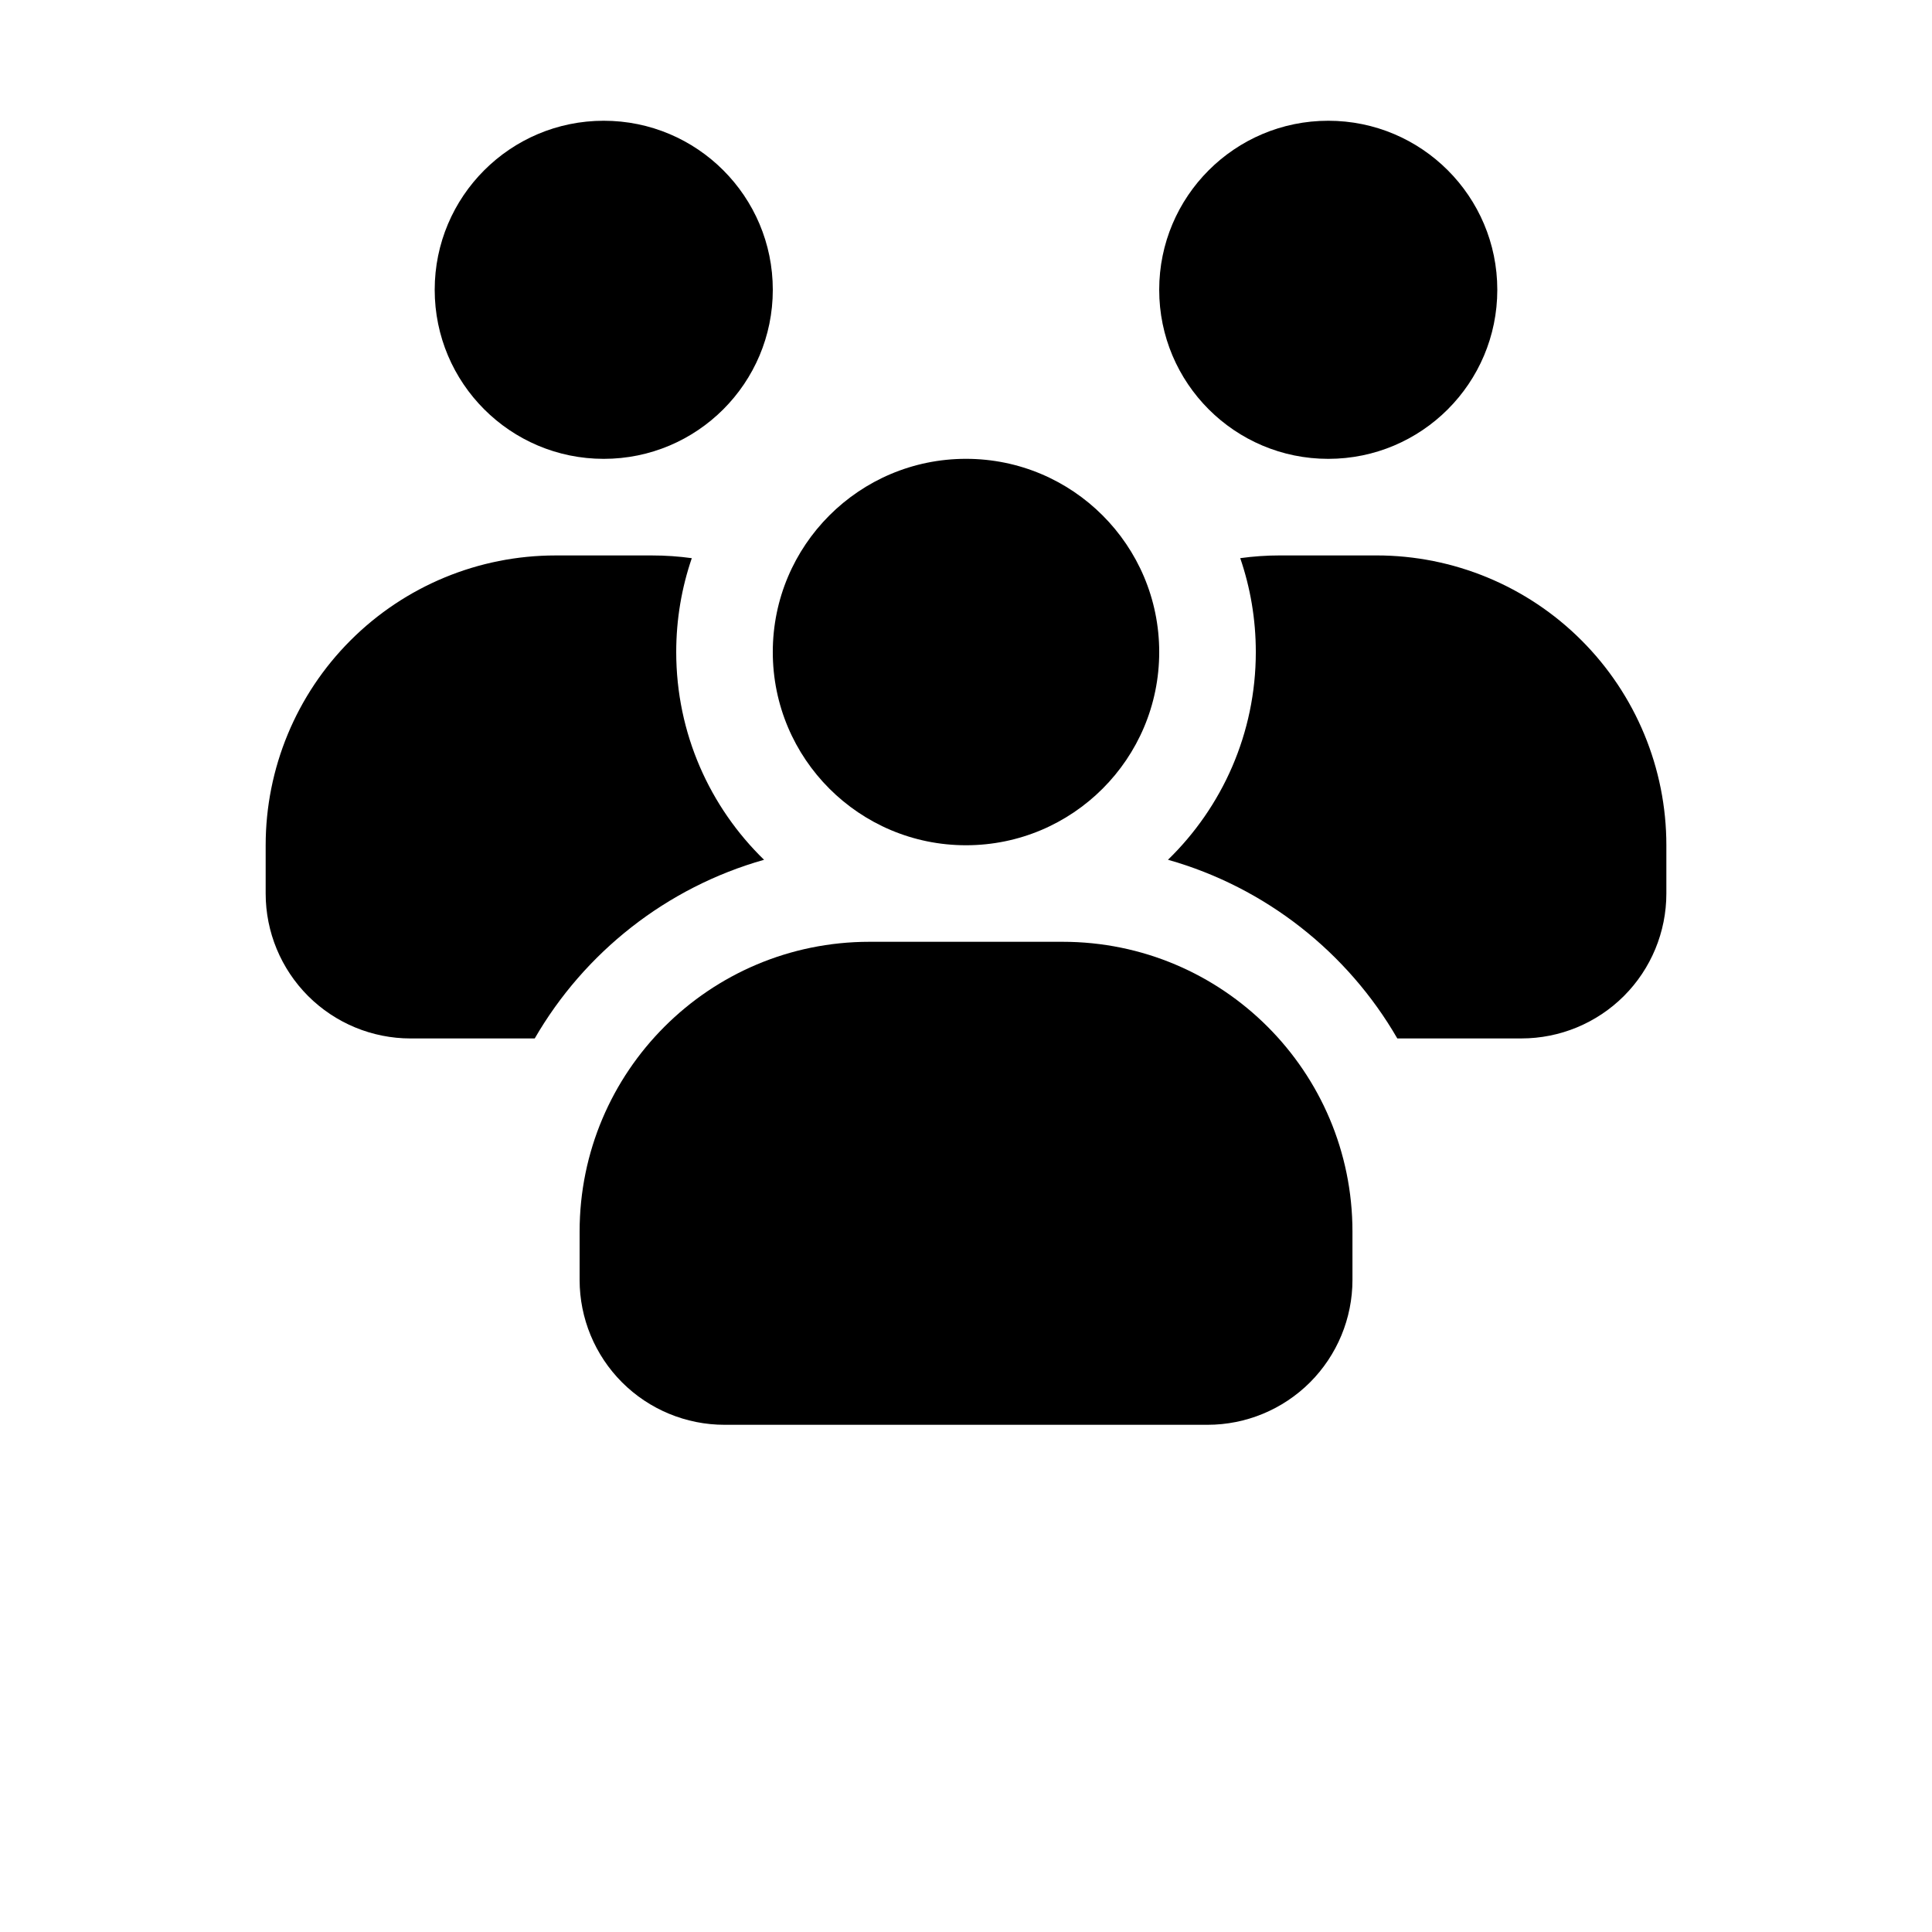 <?xml version="1.0" encoding="UTF-8"?>
<svg width="700pt" height="700pt" version="1.1" viewBox="0 0 700 700" xmlns="http://www.w3.org/2000/svg" xmlns:xlink="http://www.w3.org/1999/xlink">
 >
 <g>
  <path d="m481.25 166.25c-33.828 0-61.25-27.422-61.25-61.25s27.422-61.25 61.25-61.25 61.25 27.422 61.25 61.25-27.422 61.25-61.25 61.25z" fill-rule="evenodd"/>
  <path d="m218.75 166.25c-33.828 0-61.25-27.422-61.25-61.25s27.422-61.25 61.25-61.25 61.25 27.422 61.25 61.25-27.422 61.25-61.25 61.25z" fill-rule="evenodd"/>
  <path d="m350 306.25c-38.66 0-70.004-31.34-70.004-70.004 0-38.66 31.34-70.004 70.004-70.004 38.66 0 70.004 31.34 70.004 70.004 0 38.66-31.34 70.004-70.004 70.004z" fill-rule="evenodd"/>
  <path d="m490.02 446.23c0-57.996-47.02-105-105.01-105h-69.996c-57.988 0-105.01 47.004-105.01 105v17.5c0 13.918 5.539 27.277 15.379 37.125 9.855 9.848 23.199 15.375 37.129 15.375h175c13.926 0 27.27-5.531 37.129-15.375 9.836-9.848 15.379-23.203 15.379-37.125z" fill-rule="evenodd"/>
  <path d="m193.74 376.25h-44.984c-13.922 0-27.273-5.531-37.125-15.375-9.844-9.852-15.375-23.203-15.375-37.125v-17.5c0-27.852 11.059-54.555 30.758-74.242 19.688-19.695 46.391-30.758 74.242-30.758h35c4.84 0 9.652 0.332 14.395 0.988-3.656 10.668-5.644 22.109-5.644 34.012 0 29.504 12.199 56.191 31.824 75.266-35.387 10.012-65.074 33.574-83.09 64.734z" fill-rule="evenodd"/>
  <path d="m449.36 202.23c4.742-0.656 9.555-0.988 14.395-0.988h35c27.852 0 54.555 11.059 74.242 30.758 19.695 19.688 30.758 46.391 30.758 74.242v17.5c0 13.922-5.531 27.273-15.375 37.125-9.852 9.844-23.203 15.375-37.125 15.375h-44.984c-18.016-31.16-47.703-54.723-83.09-64.734 19.625-19.074 31.824-45.762 31.824-75.266 0-11.898-1.984-23.344-5.644-34.012z" fill-rule="evenodd"/>
  <use x="70" y="691.25" xlink:href="#p"/>
  <use x="102.109" y="691.25" xlink:href="#h"/>
  <use x="123.684" y="691.25" xlink:href="#b"/>
  <use x="153.355" y="691.25" xlink:href="#a"/>
  <use x="182.879" y="691.25" xlink:href="#c"/>
  <use x="203.793" y="691.25" xlink:href="#b"/>
  <use x="233.465" y="691.25" xlink:href="#g"/>
  <use x="280.012" y="691.25" xlink:href="#f"/>
  <use x="311.328" y="691.25" xlink:href="#e"/>
  <use x="355.078" y="691.25" xlink:href="#d"/>
  <use x="388.77" y="691.25" xlink:href="#a"/>
  <use x="418.289" y="691.25" xlink:href="#o"/>
  <use x="449.438" y="691.25" xlink:href="#a"/>
  <use x="478.961" y="691.25" xlink:href="#n"/>
  <use x="525.336" y="691.25" xlink:href="#m"/>
  <use x="557.402" y="691.25" xlink:href="#l"/>
  <use x="572.398" y="691.25" xlink:href="#k"/>
  <use x="600.617" y="691.25" xlink:href="#b"/>
  <use x="630.289" y="691.25" xlink:href="#j"/>
  <use x="660.52" y="691.25" xlink:href="#i"/>
  <use x="692.027" y="691.25" xlink:href="#c"/>
 </g>
</svg>
